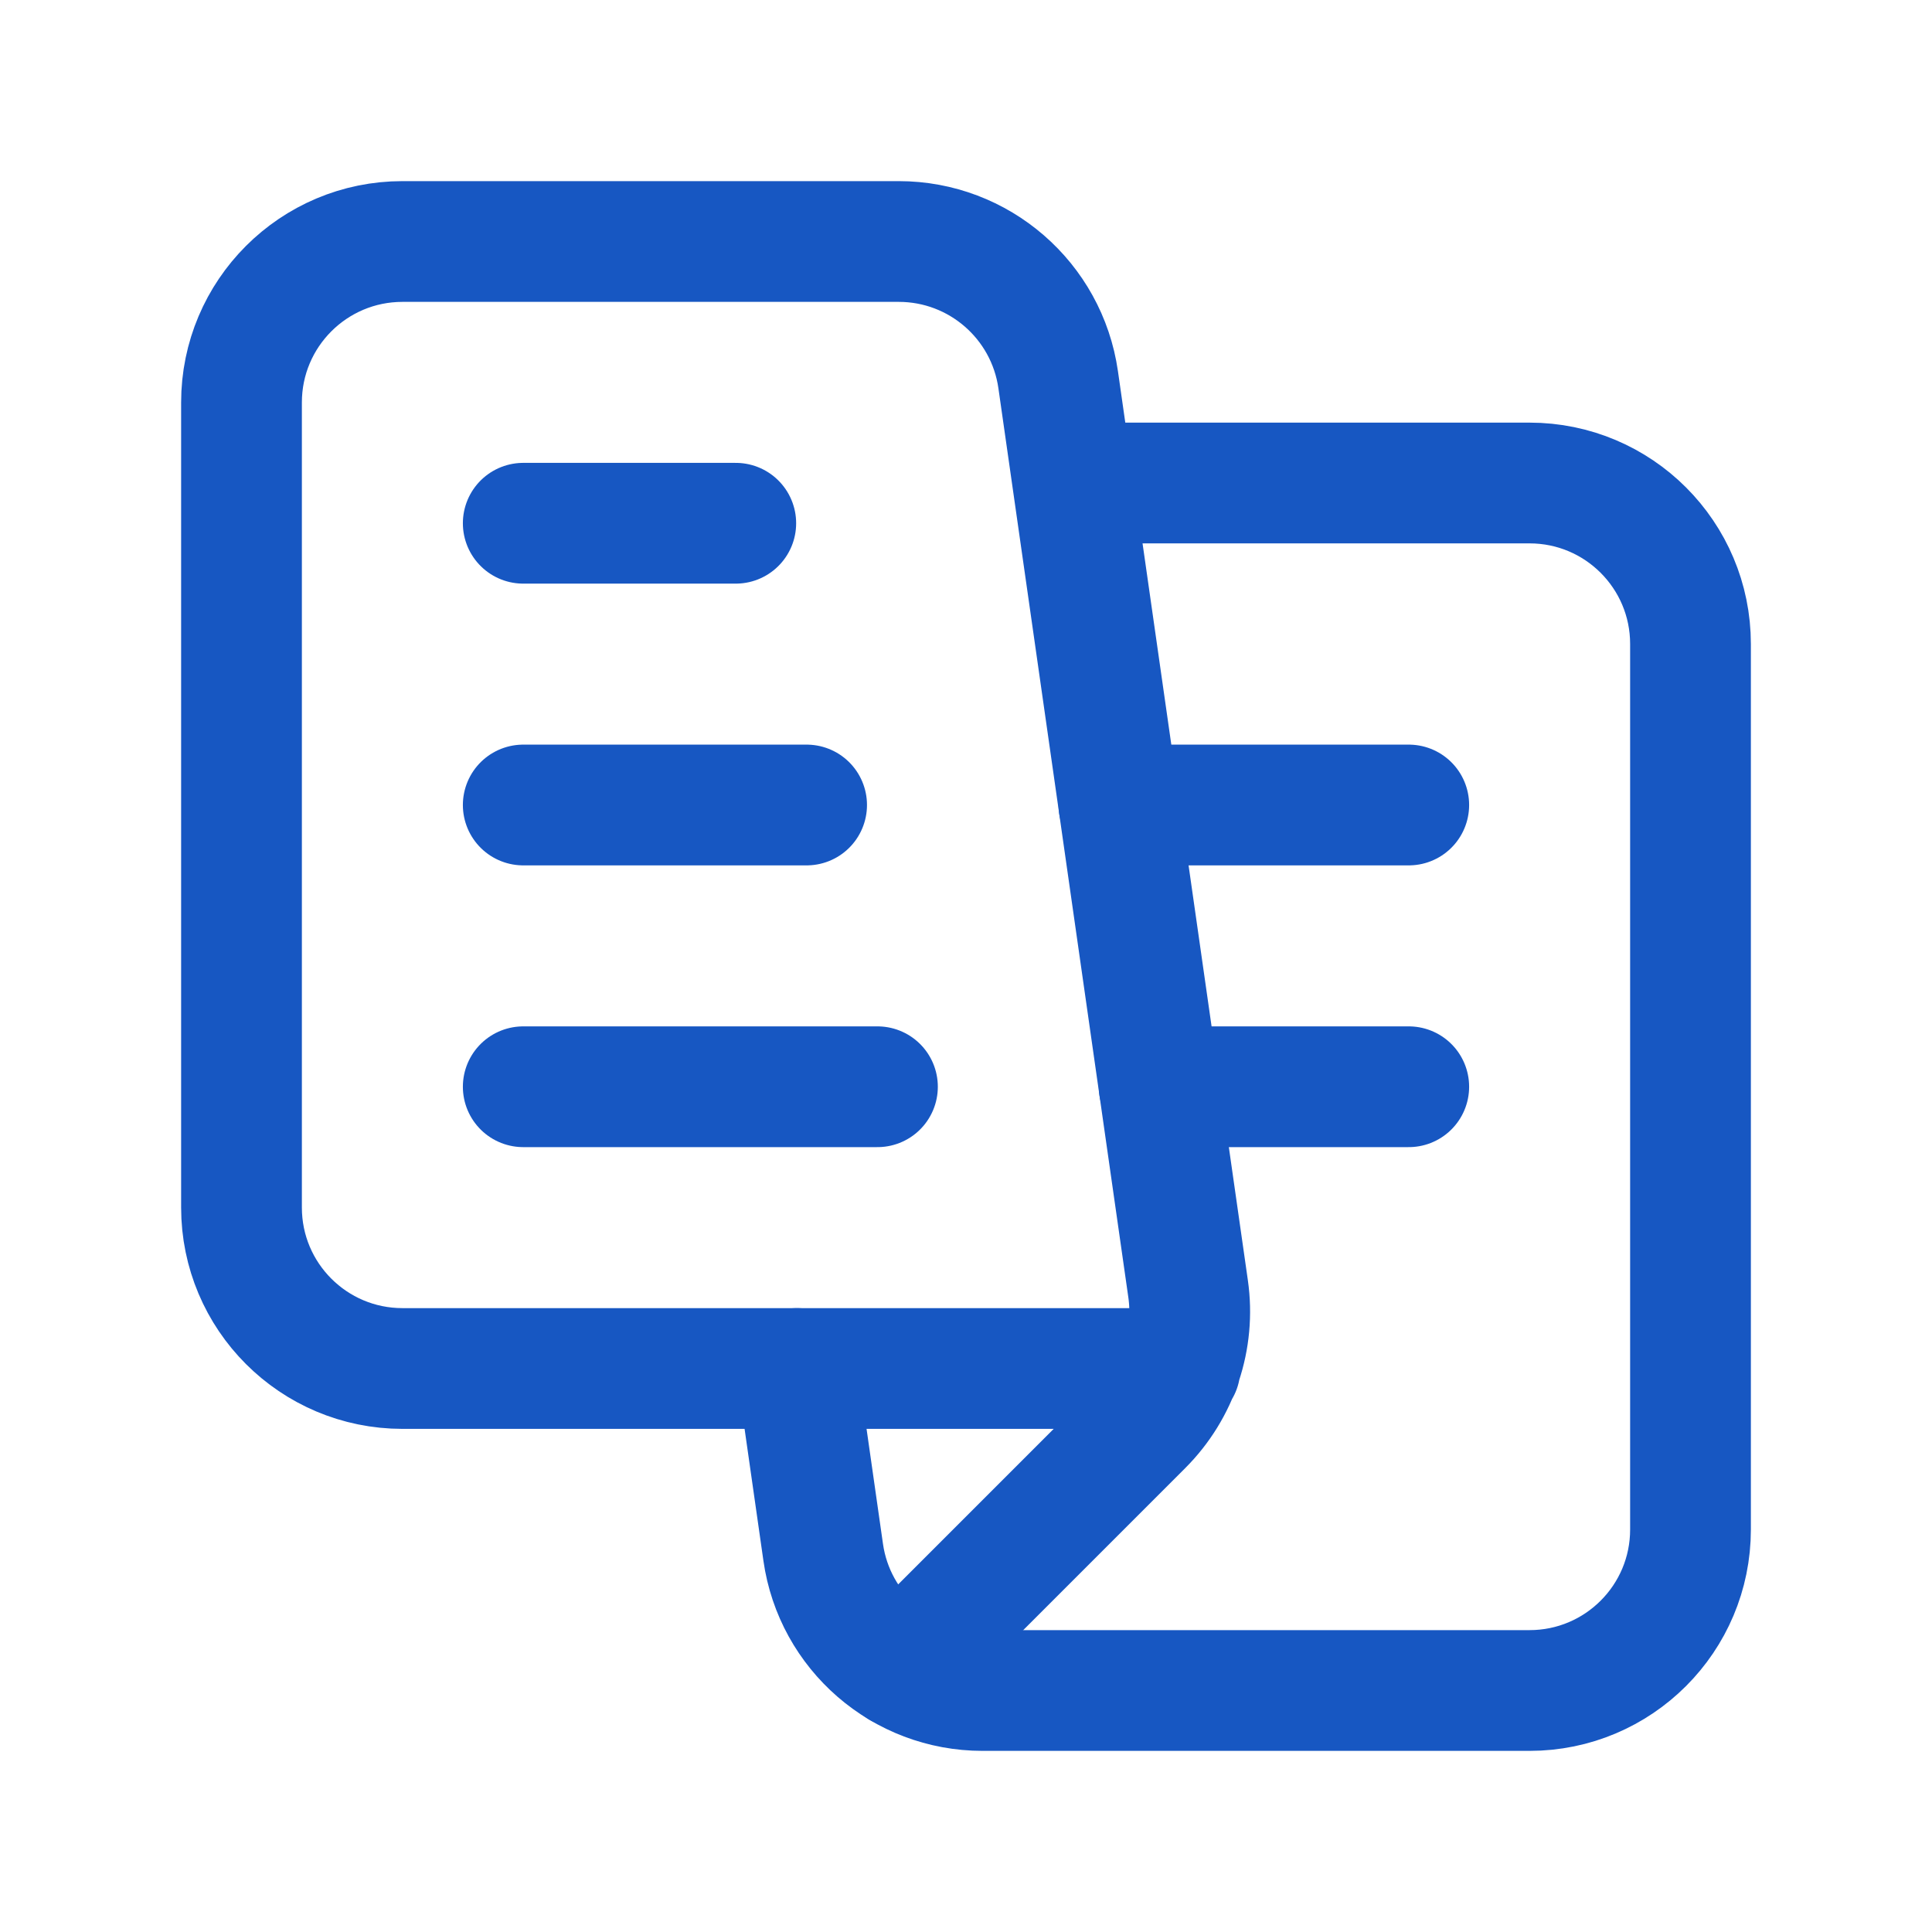 <svg width="24" height="24" viewBox="0 0 24 24" fill="none" xmlns="http://www.w3.org/2000/svg">
<path d="M6.5 6.5H9.14" stroke="#1757C2" stroke-width="1.5" stroke-linecap="round" stroke-linejoin="round"/>
<path d="M6.5 10H10.02" stroke="#1757C2" stroke-width="1.5" stroke-linecap="round" stroke-linejoin="round"/>
<path d="M6.5 13.5H10.9" stroke="#1757C2" stroke-width="1.5" stroke-linecap="round" stroke-linejoin="round"/>
<path d="M17.5 13.5H14.4" stroke="#1757C2" stroke-width="1.5" stroke-linecap="round" stroke-linejoin="round"/>
<path d="M17.5 10H13.9" stroke="#1757C2" stroke-width="1.5" stroke-linecap="round" stroke-linejoin="round"/>
<path d="M11.182 20.718L14.193 17.707C14.638 17.262 14.848 16.633 14.759 16.01L13.145 4.717C13.004 3.732 12.16 3 11.165 3H5C3.895 3 3 3.895 3 5V15C3 16.105 3.895 17 5 17H14.658" stroke="#1757C2" stroke-width="1.5" stroke-linecap="round" stroke-linejoin="round"/>
<path d="M9.9 17L10.226 19.283C10.366 20.268 11.21 21 12.206 21H19C20.105 21 21 20.105 21 19V8C21 6.895 20.105 6 19 6H13.9" stroke="#1757C2" stroke-width="1.5" stroke-linecap="round" stroke-linejoin="round"/>
</svg>
